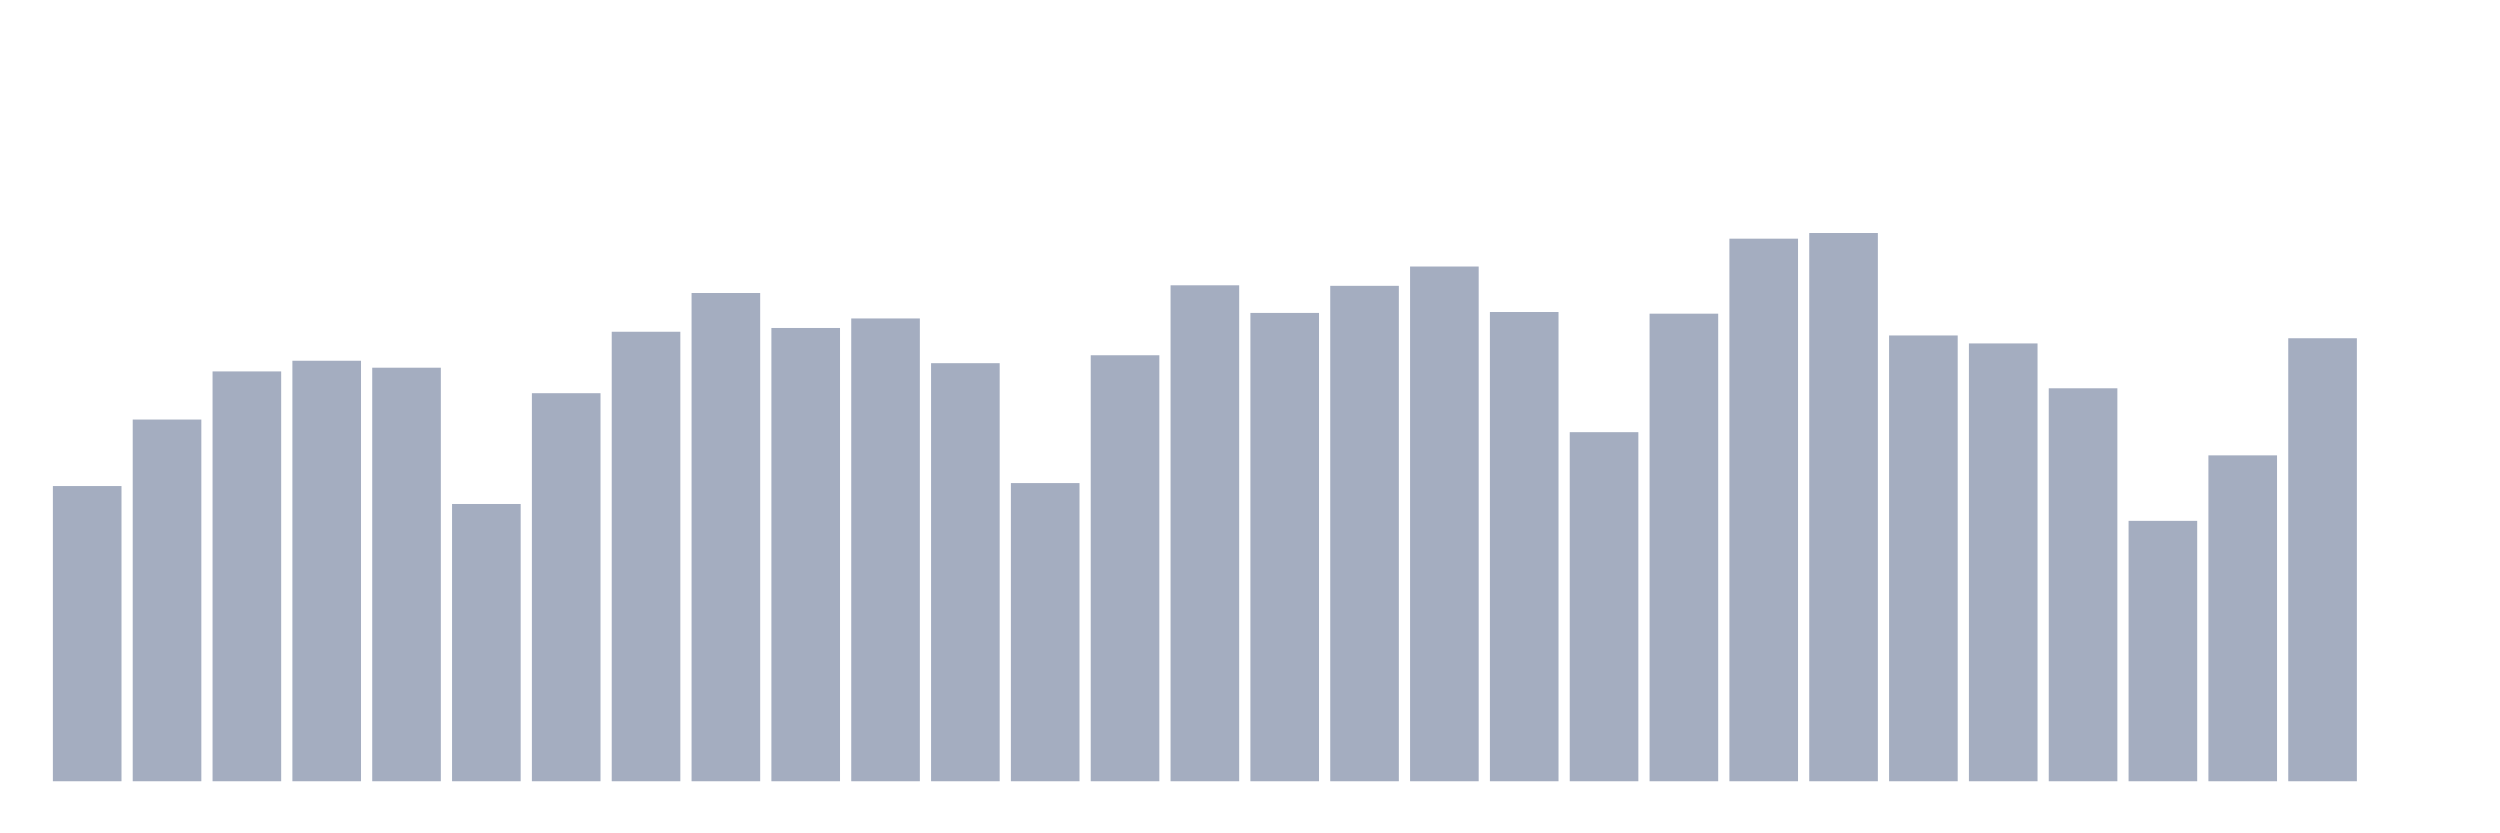<svg xmlns="http://www.w3.org/2000/svg" viewBox="0 0 480 160"><g transform="translate(10,10)"><rect class="bar" x="0.153" width="13.175" y="83.322" height="56.678" fill="rgb(164,173,192)"></rect><rect class="bar" x="15.482" width="13.175" y="70.553" height="69.447" fill="rgb(164,173,192)"></rect><rect class="bar" x="30.81" width="13.175" y="61.312" height="78.688" fill="rgb(164,173,192)"></rect><rect class="bar" x="46.138" width="13.175" y="59.263" height="80.737" fill="rgb(164,173,192)"></rect><rect class="bar" x="61.466" width="13.175" y="60.598" height="79.402" fill="rgb(164,173,192)"></rect><rect class="bar" x="76.794" width="13.175" y="86.765" height="53.235" fill="rgb(164,173,192)"></rect><rect class="bar" x="92.123" width="13.175" y="65.495" height="74.505" fill="rgb(164,173,192)"></rect><rect class="bar" x="107.451" width="13.175" y="53.695" height="86.305" fill="rgb(164,173,192)"></rect><rect class="bar" x="122.779" width="13.175" y="46.256" height="93.744" fill="rgb(164,173,192)"></rect><rect class="bar" x="138.107" width="13.175" y="52.972" height="87.028" fill="rgb(164,173,192)"></rect><rect class="bar" x="153.436" width="13.175" y="51.144" height="88.856" fill="rgb(164,173,192)"></rect><rect class="bar" x="168.764" width="13.175" y="59.731" height="80.269" fill="rgb(164,173,192)"></rect><rect class="bar" x="184.092" width="13.175" y="82.752" height="57.248" fill="rgb(164,173,192)"></rect><rect class="bar" x="199.42" width="13.175" y="58.209" height="81.791" fill="rgb(164,173,192)"></rect><rect class="bar" x="214.748" width="13.175" y="44.777" height="95.223" fill="rgb(164,173,192)"></rect><rect class="bar" x="230.077" width="13.175" y="50.082" height="89.918" fill="rgb(164,173,192)"></rect><rect class="bar" x="245.405" width="13.175" y="44.879" height="95.121" fill="rgb(164,173,192)"></rect><rect class="bar" x="260.733" width="13.175" y="41.172" height="98.828" fill="rgb(164,173,192)"></rect><rect class="bar" x="276.061" width="13.175" y="49.903" height="90.097" fill="rgb(164,173,192)"></rect><rect class="bar" x="291.39" width="13.175" y="72.976" height="67.024" fill="rgb(164,173,192)"></rect><rect class="bar" x="306.718" width="13.175" y="50.226" height="89.774" fill="rgb(164,173,192)"></rect><rect class="bar" x="322.046" width="13.175" y="35.825" height="104.175" fill="rgb(164,173,192)"></rect><rect class="bar" x="337.374" width="13.175" y="34.737" height="105.263" fill="rgb(164,173,192)"></rect><rect class="bar" x="352.702" width="13.175" y="54.409" height="85.591" fill="rgb(164,173,192)"></rect><rect class="bar" x="368.031" width="13.175" y="55.939" height="84.061" fill="rgb(164,173,192)"></rect><rect class="bar" x="383.359" width="13.175" y="64.551" height="75.449" fill="rgb(164,173,192)"></rect><rect class="bar" x="398.687" width="13.175" y="90.004" height="49.996" fill="rgb(164,173,192)"></rect><rect class="bar" x="414.015" width="13.175" y="77.43" height="62.57" fill="rgb(164,173,192)"></rect><rect class="bar" x="429.344" width="13.175" y="54.944" height="85.056" fill="rgb(164,173,192)"></rect><rect class="bar" x="444.672" width="13.175" y="140" height="0" fill="rgb(164,173,192)"></rect></g></svg>